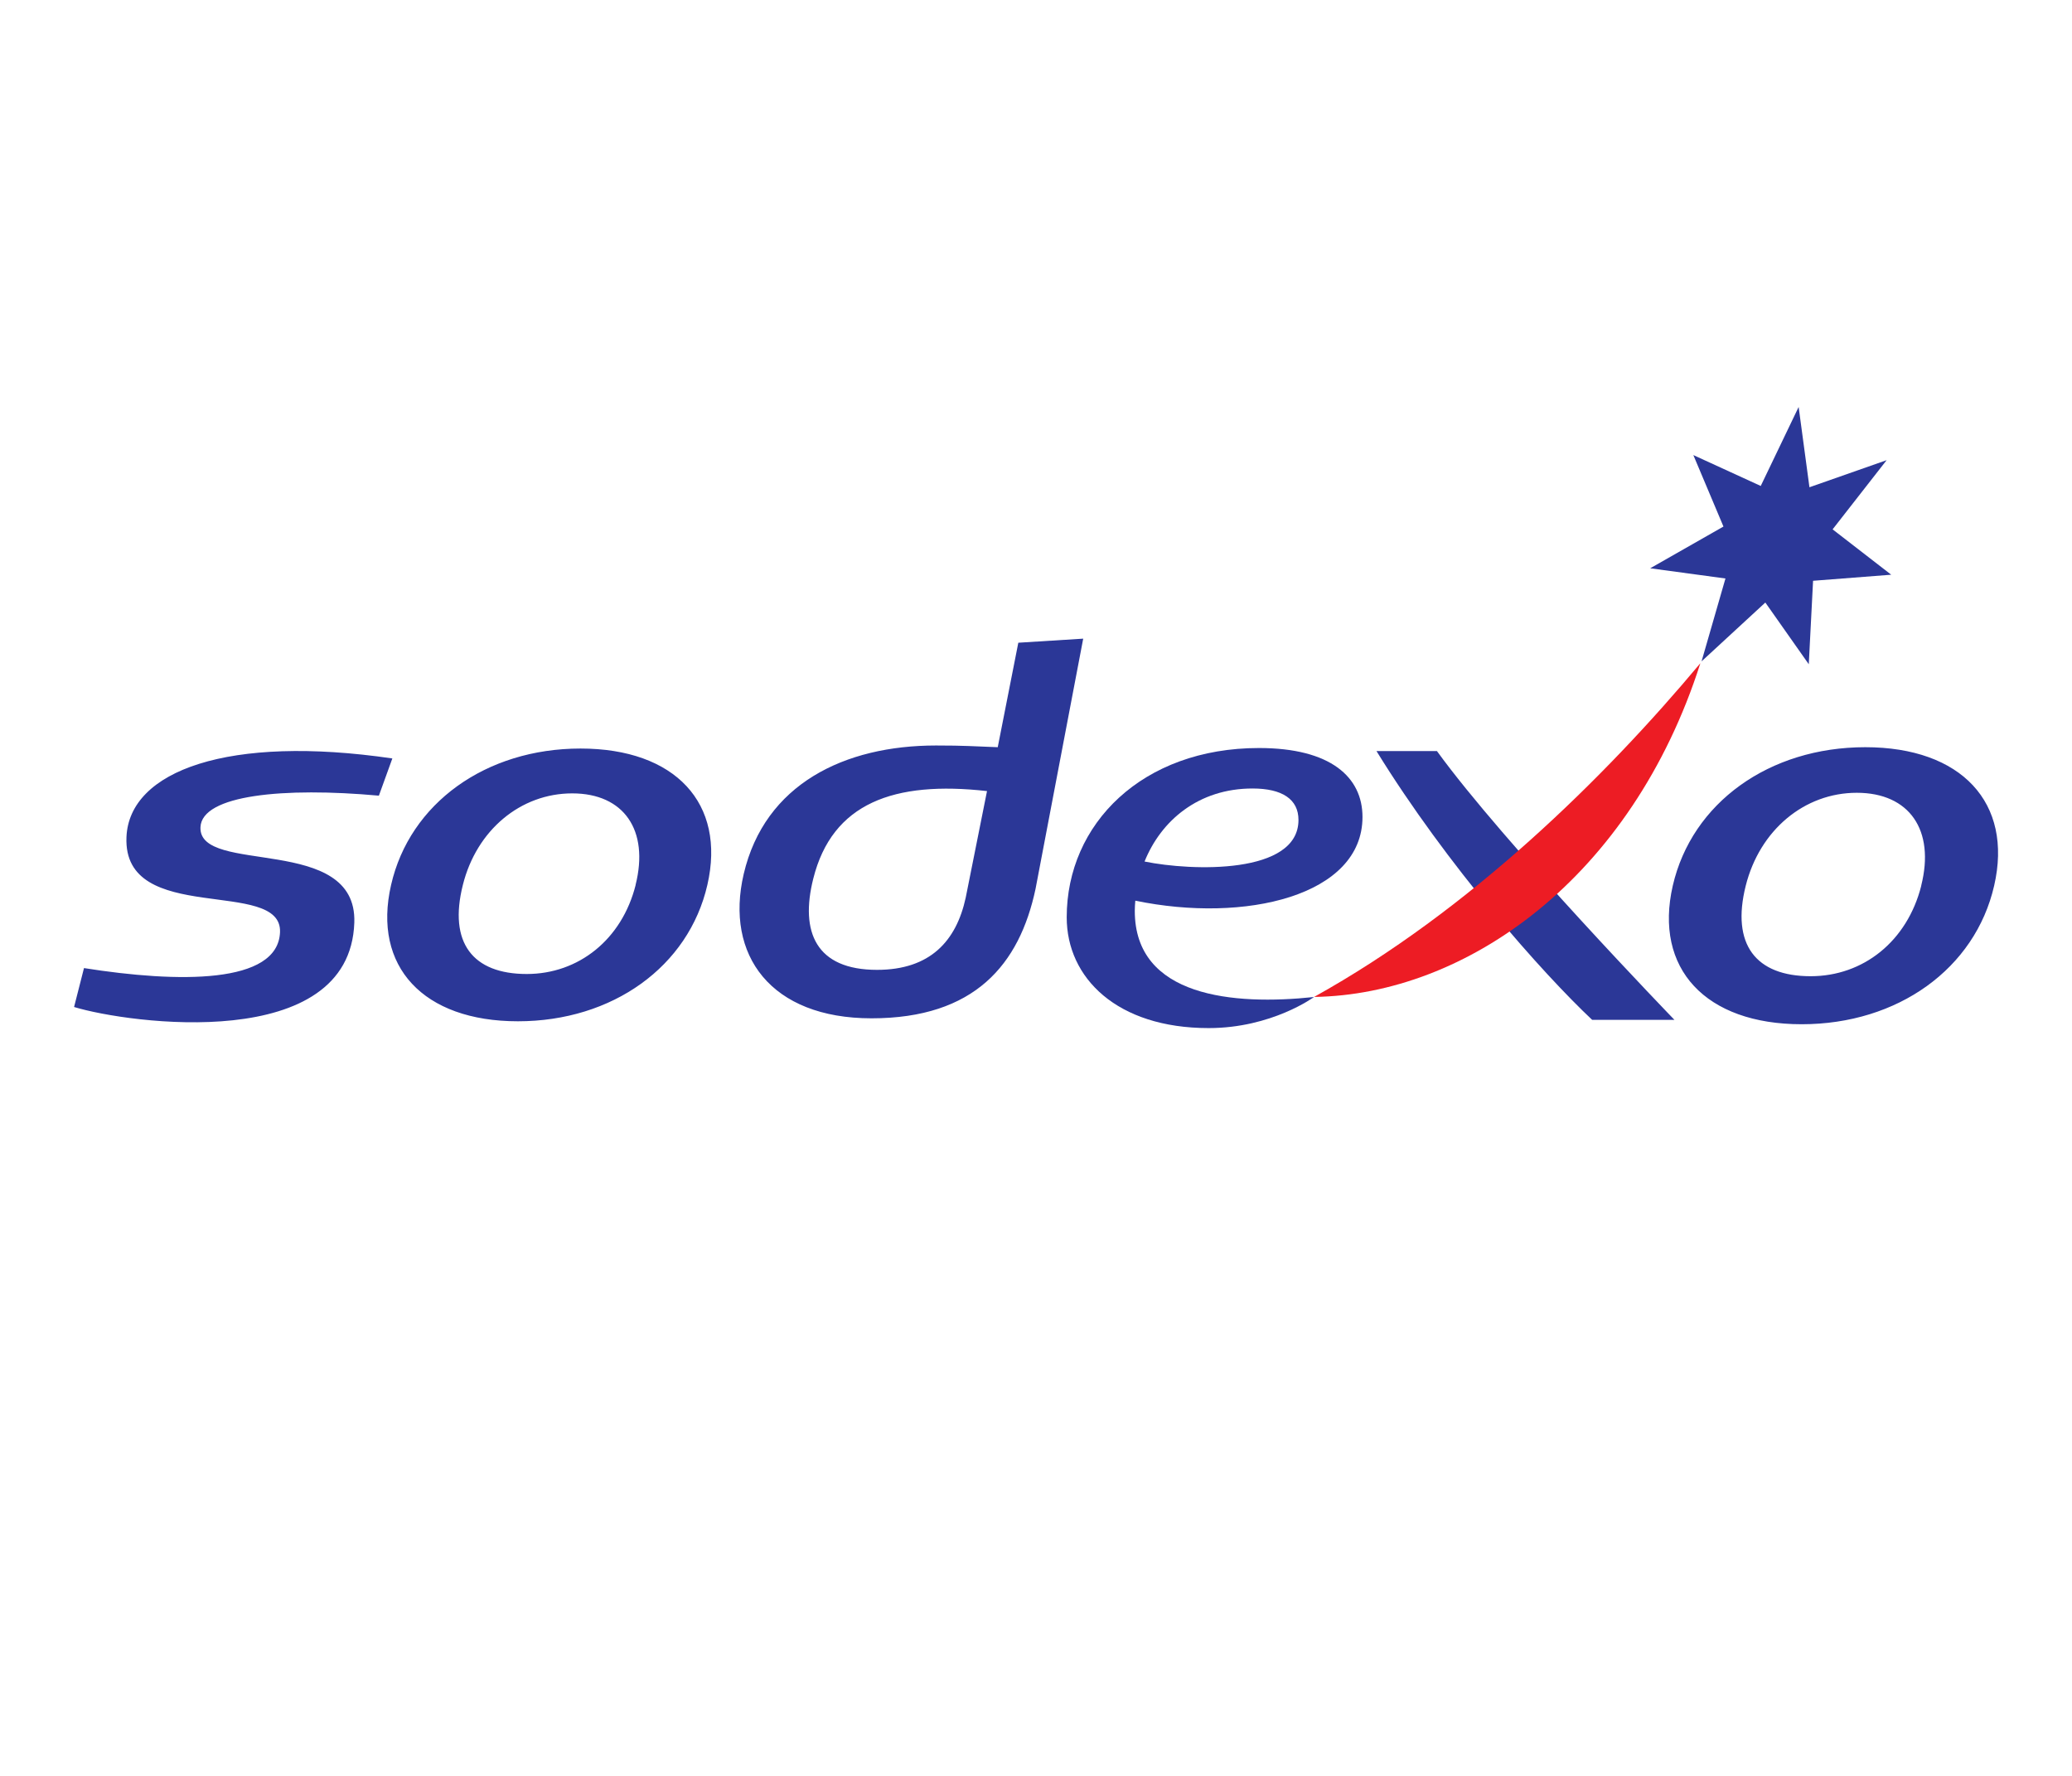 <svg width="28" height="24" viewBox="0 0 28 24" fill="none" xmlns="http://www.w3.org/2000/svg">
    <path d="m13.338 10.691-.288 1.441c-.127.585-.48.975-1.198.975-.826 0-1.043-.512-.862-1.232.256-1.022 1.09-1.326 2.348-1.184Zm1.3-2.06-.877.055-.278 1.412c-.335-.012-.44-.023-.835-.023-1.235 0-2.313.52-2.598 1.737-.256 1.098.368 1.95 1.727 1.95 1.393 0 2-.727 2.217-1.75l.644-3.381ZM5.12 10.753c-1.286-.117-2.393-.01-2.411.426-.028.656 2.12.084 2.079 1.29-.06 1.773-3.048 1.365-3.787 1.14l.134-.526c1.275.202 2.62.219 2.649-.484.031-.747-2.126-.076-2.075-1.286.037-.9 1.386-1.387 3.593-1.063l-.182.503Zm3.47 1.206c-.186.74-.773 1.204-1.472 1.204-.73 0-1.06-.423-.863-1.204.185-.74.779-1.237 1.478-1.237.698 0 1.042.497.856 1.237Zm-.745-1.843c-1.28 0-2.308.74-2.56 1.843-.254 1.103.435 1.843 1.714 1.843s2.307-.74 2.56-1.843c.254-1.103-.435-1.843-1.714-1.843Zm14.783 3.667h-1.112c-.674-.634-1.965-2.091-2.915-3.633h.817c.902 1.245 3.21 3.633 3.21 3.633Zm1.166-7.216.512-1.067.146 1.085 1.043-.366-.73.935.792.613-1.056.082-.058 1.128-.587-.834-.862.795.323-1.12L22.3 7.68l.99-.564-.407-.966.91.417Zm2.169 5.403c-.19.752-.785 1.223-1.495 1.223-.742 0-1.076-.43-.877-1.223.189-.752.792-1.256 1.501-1.256.71 0 1.06.504.87 1.256Zm-.756-1.872c-1.3 0-2.344.752-2.602 1.872-.257 1.12.443 1.872 1.742 1.872 1.3 0 2.344-.752 2.601-1.872.258-1.12-.442-1.872-1.741-1.872" fill="#2B3797"/>
    <path d="M17.758 13.473c2.1-1.166 3.925-2.96 5.22-4.51-.931 2.913-3.17 4.48-5.22 4.51Z" fill="#ED1C24"/>
    <path d="M16.926 10.656c.402 0 .621.146.621.425 0 .741-1.444.692-2.08.562.223-.554.73-.987 1.459-.987Zm1.486.385c0-.537-.428-.932-1.399-.932-1.575 0-2.598 1.023-2.598 2.288 0 .818.678 1.497 1.918 1.497.854 0 1.424-.42 1.424-.42-1.087.116-2.422 0-2.422-1.163 0-.047.003-.093.007-.139 1.483.308 3.07-.065 3.07-1.131" fill="#2B3797"/>
</svg>
